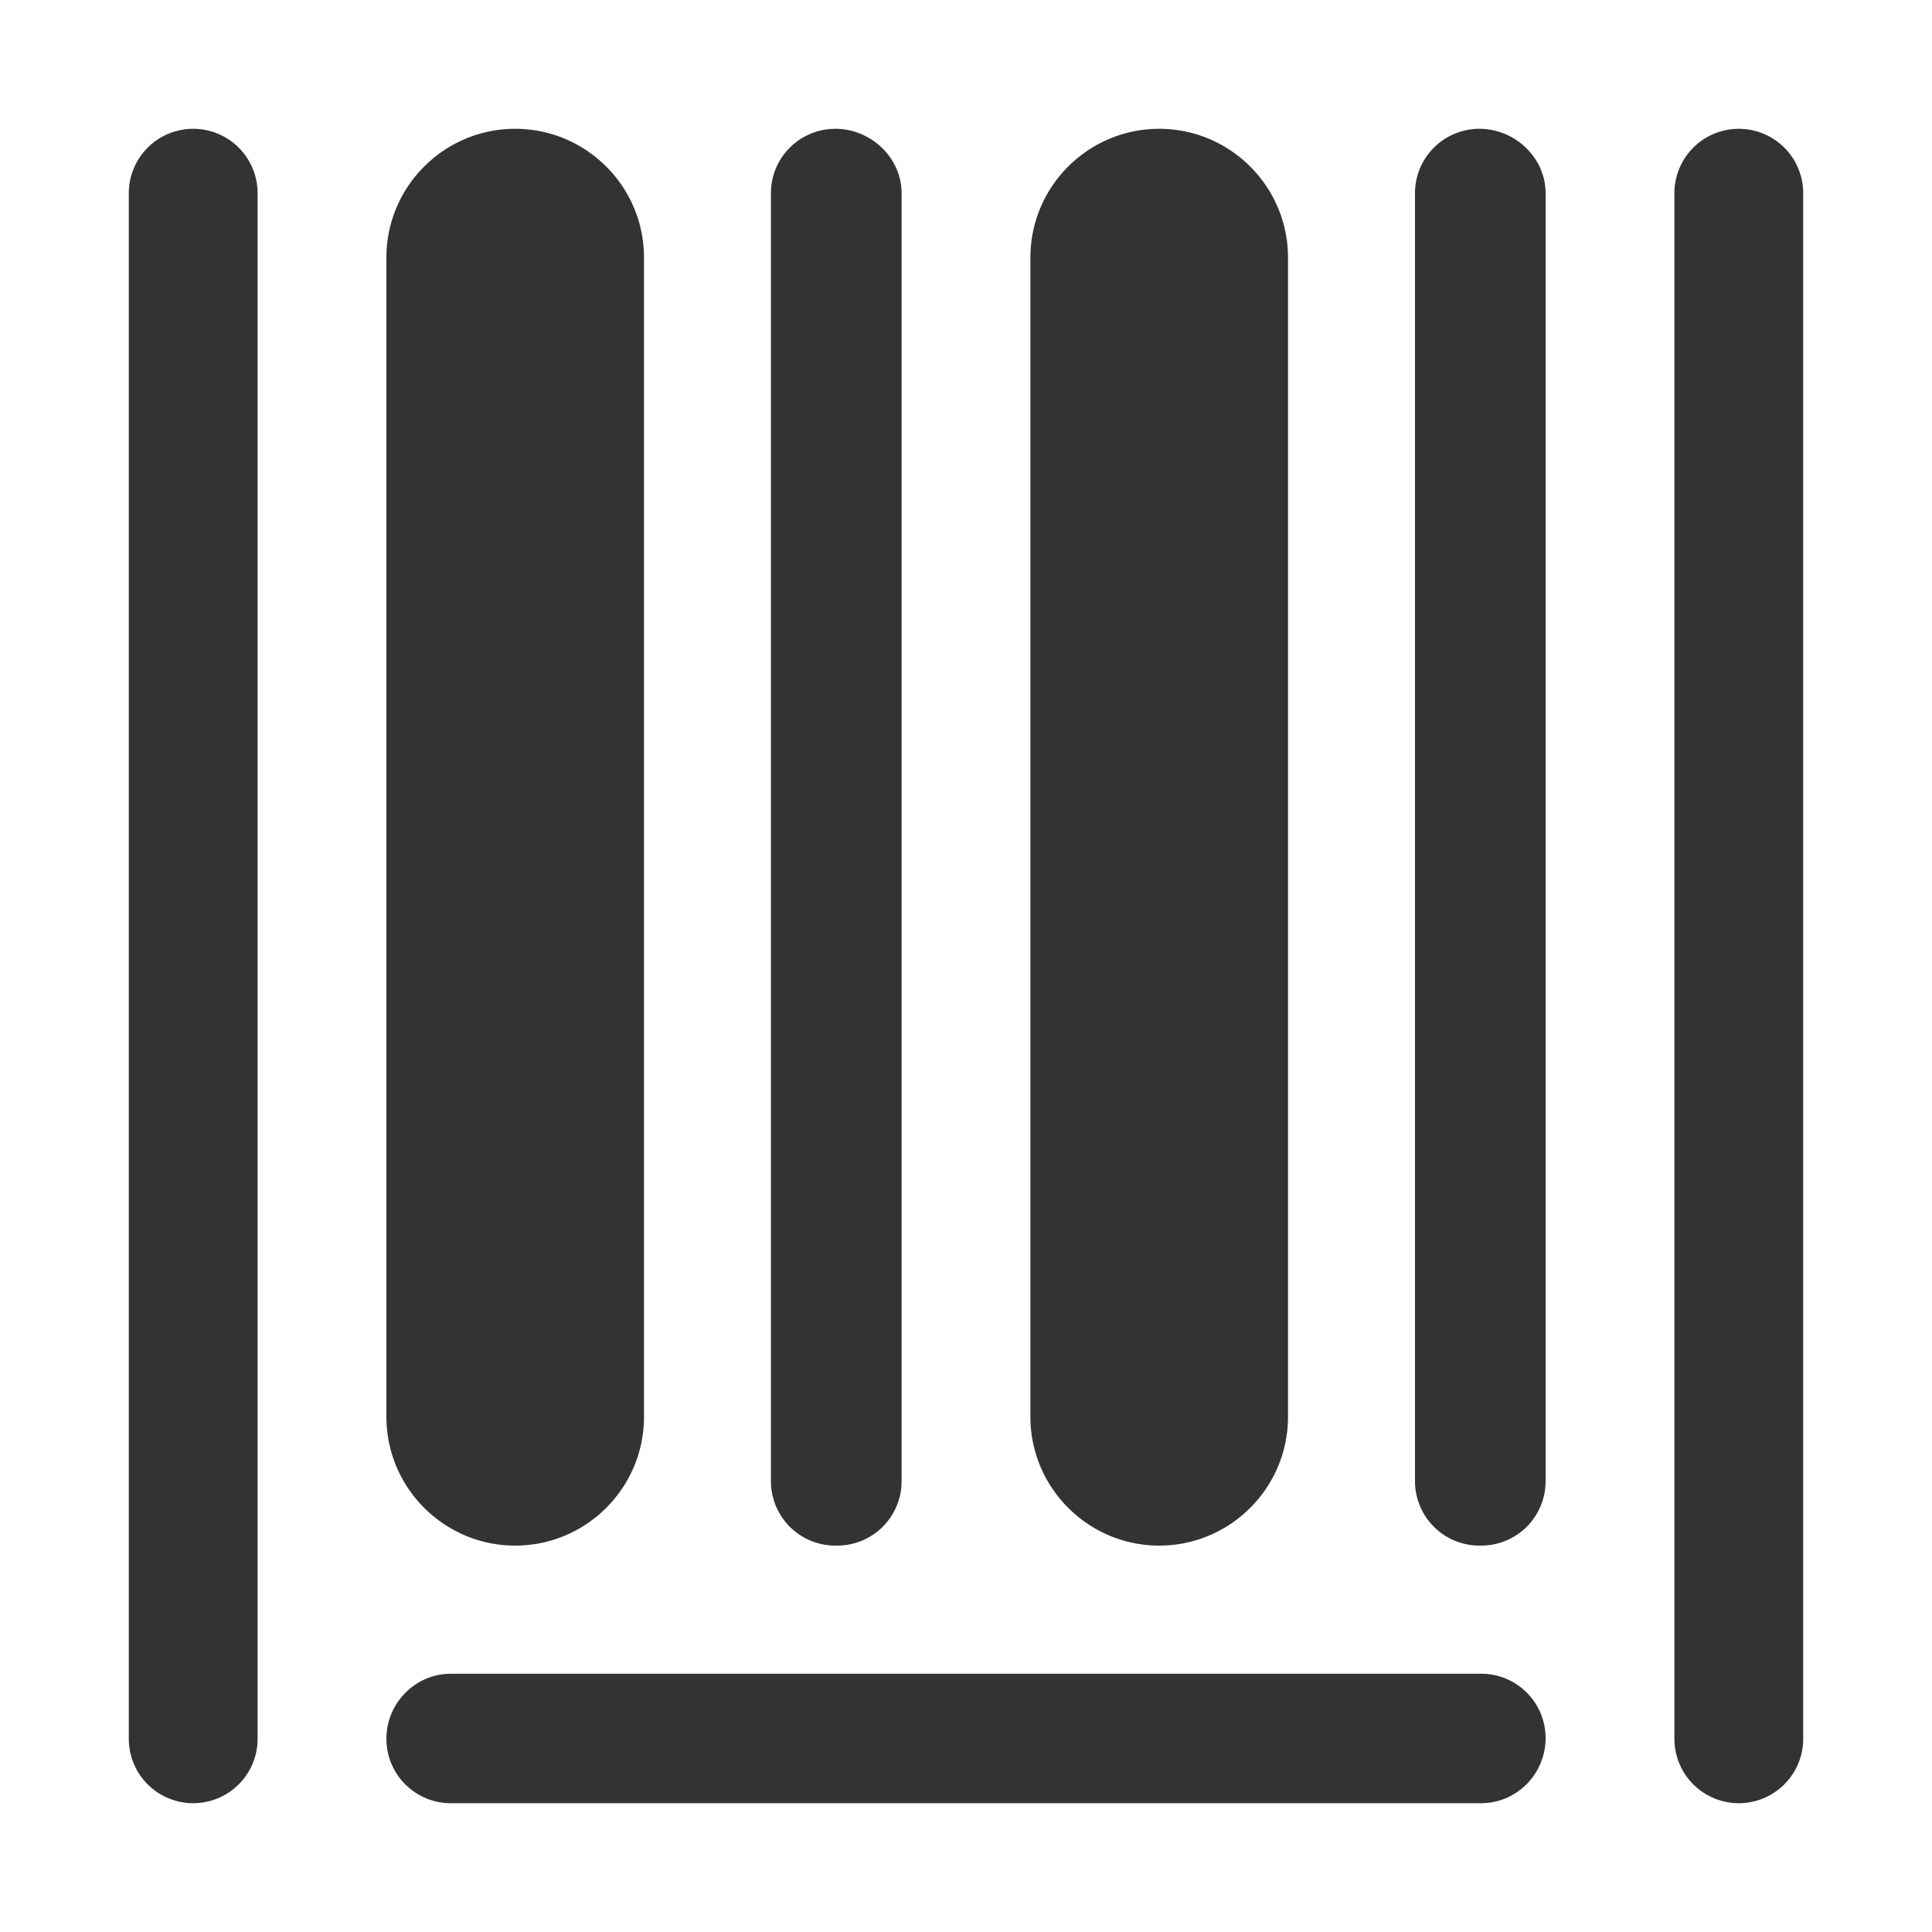 <svg xmlns="http://www.w3.org/2000/svg" viewBox="0 0 30 30"><style>.st2{fill:#333}</style><g id="Layer_1"><path class="st2" d="M27 2a1 1 0 0 0-1 1v24a1 1 0 1 0 2 0V3a1 1 0 0 0-1-1zM3 2a1 1 0 0 0-1 1v24a1 1 0 1 0 2 0V3a1 1 0 0 0-1-1zM12.971 24H13a1 1 0 0 0 1-1V3c0-.552-.477-1-1.029-1s-1 .448-1 1v20a1 1 0 0 0 1 1zM22.972 2a1 1 0 0 0-1 1v20a1 1 0 0 0 1 1H23a1 1 0 0 0 1-1V3c0-.552-.476-1-1.028-1zM18 24c1.103 0 2-.897 2-2V4c0-1.103-.897-2-2-2s-2 .897-2 2v18c0 1.102.898 2 2 2zM8 24c1.103 0 2-.897 2-2V4c0-1.103-.897-2-2-2s-2 .897-2 2v18c0 1.102.897 2 2 2zM23 25.99H7c-.552 0-1 .457-1 1.01s.448 1 1 1h16c.553 0 1-.457 1-1.01s-.447-1-1-1z"/></g></svg>
